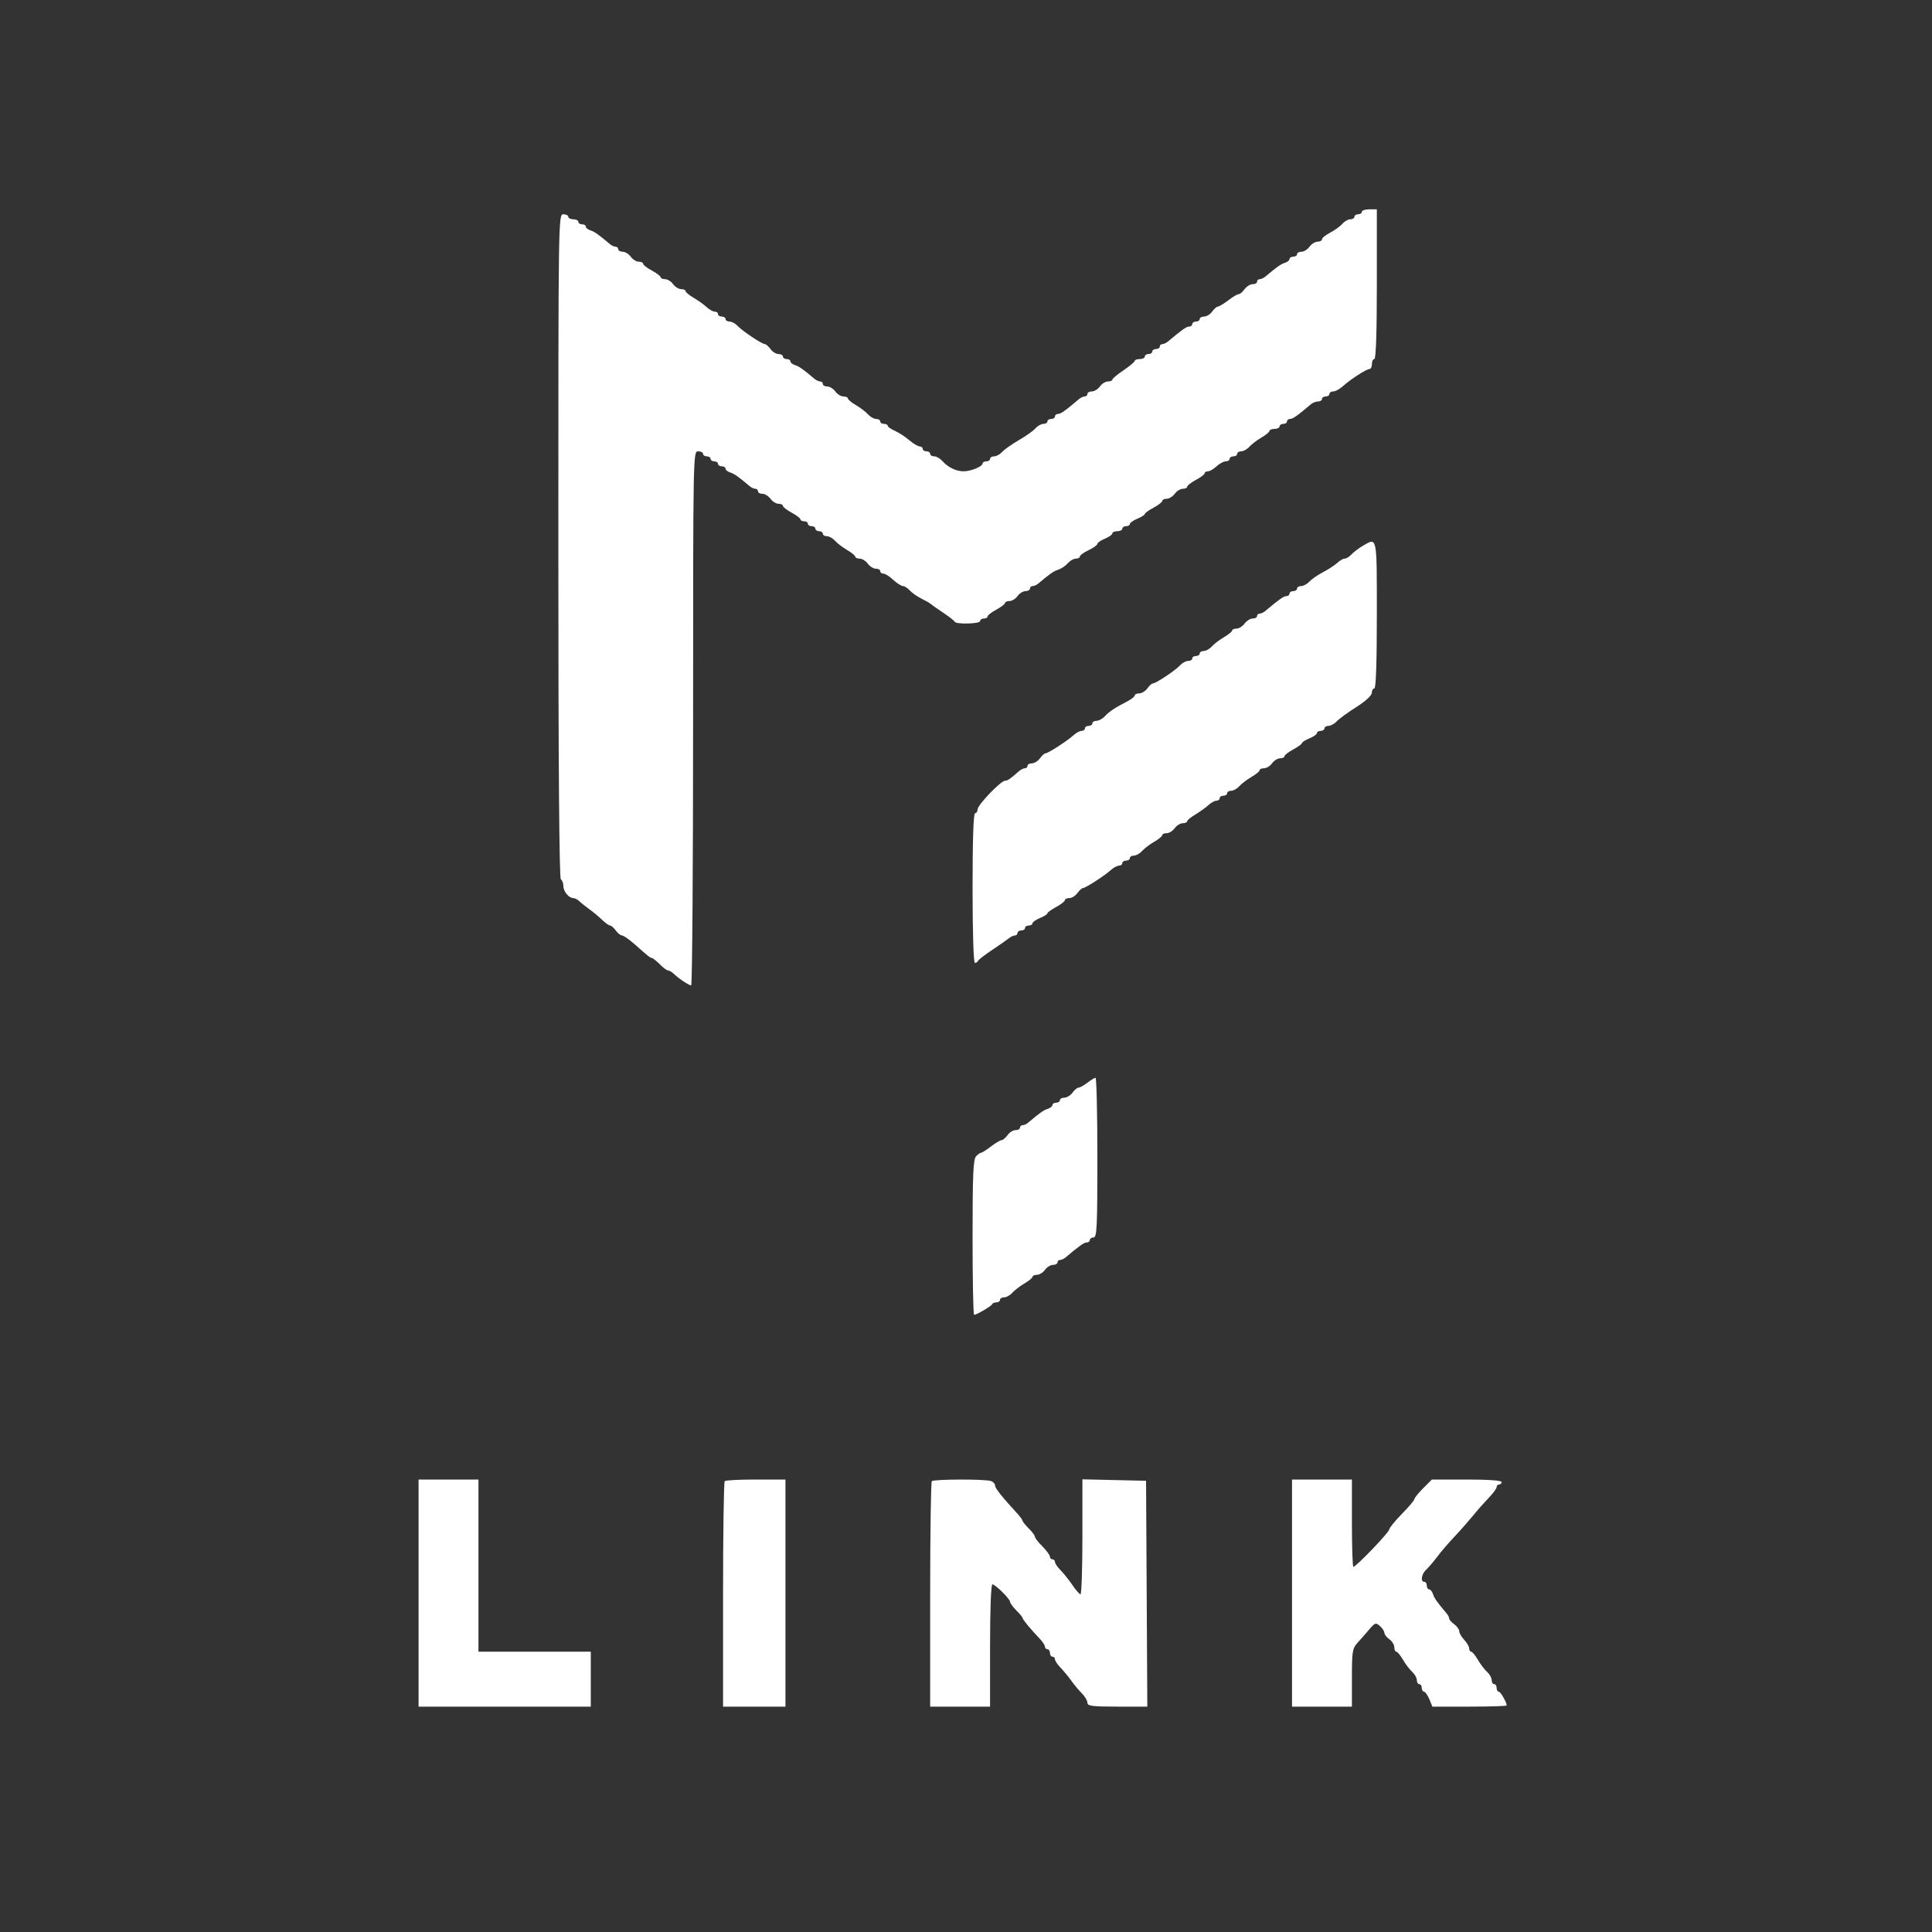 <svg width="20" height="20" viewBox="0 0 20 20" fill="none" xmlns="http://www.w3.org/2000/svg">
<rect x="0" y="0" width="20" height="20" fill="#333333" stroke="none"/>
<path fill-rule="evenodd" clip-rule="evenodd" d="M14.098 2.192C14.098 2.207 14.081 2.218 14.059 2.218C14.038 2.218 14.021 2.23 14.021 2.244C14.021 2.258 14.002 2.27 13.979 2.27C13.955 2.27 13.918 2.291 13.895 2.318C13.872 2.344 13.815 2.385 13.769 2.409C13.723 2.433 13.685 2.463 13.685 2.477C13.685 2.491 13.664 2.502 13.639 2.502C13.614 2.502 13.576 2.526 13.556 2.554C13.535 2.583 13.498 2.606 13.473 2.606C13.447 2.606 13.427 2.617 13.427 2.632C13.427 2.646 13.409 2.657 13.388 2.657C13.367 2.657 13.349 2.668 13.349 2.682C13.349 2.695 13.327 2.713 13.3 2.721C13.258 2.735 13.219 2.762 13.098 2.864C13.081 2.878 13.055 2.89 13.04 2.89C13.025 2.89 13.013 2.902 13.013 2.916C13.013 2.93 12.993 2.942 12.967 2.942C12.942 2.942 12.905 2.965 12.884 2.993C12.864 3.022 12.836 3.045 12.823 3.045C12.809 3.045 12.76 3.074 12.714 3.11C12.667 3.145 12.619 3.174 12.607 3.174C12.595 3.174 12.569 3.197 12.548 3.226C12.528 3.254 12.49 3.277 12.465 3.277C12.44 3.277 12.419 3.289 12.419 3.303C12.419 3.317 12.402 3.329 12.38 3.329C12.359 3.329 12.342 3.341 12.342 3.355C12.342 3.369 12.327 3.381 12.309 3.381C12.281 3.381 12.235 3.414 12.091 3.535C12.074 3.55 12.047 3.562 12.033 3.562C12.018 3.562 12.006 3.573 12.006 3.587C12.006 3.602 11.988 3.613 11.967 3.613C11.946 3.613 11.928 3.625 11.928 3.639C11.928 3.653 11.911 3.665 11.889 3.665C11.868 3.665 11.851 3.677 11.851 3.691C11.851 3.705 11.828 3.717 11.799 3.717C11.771 3.717 11.747 3.725 11.747 3.736C11.746 3.747 11.694 3.79 11.631 3.833C11.567 3.876 11.515 3.919 11.515 3.93C11.515 3.94 11.494 3.949 11.469 3.949C11.444 3.949 11.406 3.972 11.386 4.001C11.365 4.029 11.328 4.052 11.303 4.052C11.277 4.052 11.257 4.064 11.257 4.078C11.257 4.093 11.245 4.104 11.23 4.104C11.215 4.104 11.189 4.116 11.171 4.13C11.028 4.252 10.981 4.285 10.953 4.285C10.935 4.285 10.921 4.297 10.921 4.311C10.921 4.325 10.903 4.337 10.882 4.337C10.861 4.337 10.843 4.348 10.843 4.362C10.843 4.377 10.824 4.388 10.801 4.388C10.778 4.388 10.74 4.41 10.717 4.436C10.694 4.462 10.617 4.516 10.546 4.557C10.475 4.598 10.398 4.652 10.375 4.678C10.352 4.703 10.315 4.724 10.291 4.724C10.268 4.724 10.249 4.736 10.249 4.75C10.249 4.764 10.232 4.776 10.21 4.776C10.189 4.776 10.172 4.786 10.172 4.797C10.172 4.829 10.051 4.879 9.975 4.879C9.898 4.879 9.813 4.838 9.755 4.772C9.732 4.746 9.694 4.724 9.671 4.724C9.648 4.724 9.629 4.713 9.629 4.698C9.629 4.684 9.612 4.672 9.59 4.672C9.569 4.672 9.552 4.661 9.552 4.647C9.552 4.632 9.537 4.621 9.519 4.621C9.502 4.621 9.454 4.592 9.413 4.557C9.372 4.522 9.305 4.478 9.264 4.46C9.223 4.442 9.19 4.419 9.19 4.408C9.19 4.397 9.172 4.388 9.151 4.388C9.13 4.388 9.112 4.377 9.112 4.362C9.112 4.348 9.093 4.337 9.07 4.337C9.047 4.337 9.009 4.315 8.986 4.29C8.963 4.264 8.907 4.221 8.861 4.194C8.814 4.167 8.777 4.136 8.777 4.124C8.777 4.113 8.756 4.104 8.731 4.104C8.705 4.104 8.668 4.081 8.647 4.052C8.627 4.024 8.589 4.001 8.564 4.001C8.539 4.001 8.518 3.989 8.518 3.975C8.518 3.961 8.506 3.949 8.491 3.949C8.477 3.949 8.45 3.937 8.433 3.923C8.313 3.821 8.274 3.794 8.231 3.78C8.204 3.772 8.182 3.754 8.182 3.741C8.182 3.727 8.165 3.717 8.144 3.717C8.122 3.717 8.105 3.705 8.105 3.691C8.105 3.677 8.084 3.665 8.059 3.665C8.034 3.665 7.996 3.642 7.976 3.613C7.955 3.585 7.929 3.562 7.918 3.562C7.887 3.562 7.685 3.427 7.637 3.375C7.614 3.35 7.576 3.329 7.553 3.329C7.53 3.329 7.511 3.317 7.511 3.303C7.511 3.289 7.493 3.277 7.472 3.277C7.451 3.277 7.433 3.266 7.433 3.252C7.433 3.237 7.418 3.226 7.399 3.226C7.381 3.226 7.343 3.205 7.315 3.179C7.288 3.154 7.228 3.111 7.181 3.083C7.135 3.056 7.097 3.025 7.097 3.014C7.097 3.002 7.077 2.993 7.051 2.993C7.026 2.993 6.989 2.97 6.968 2.942C6.948 2.913 6.91 2.89 6.885 2.89C6.86 2.89 6.839 2.881 6.839 2.87C6.839 2.859 6.798 2.828 6.749 2.801C6.699 2.775 6.658 2.743 6.658 2.731C6.658 2.719 6.638 2.709 6.612 2.709C6.587 2.709 6.55 2.686 6.529 2.657C6.509 2.629 6.471 2.606 6.446 2.606C6.421 2.606 6.4 2.594 6.4 2.58C6.4 2.566 6.388 2.554 6.373 2.554C6.358 2.554 6.332 2.542 6.315 2.528C6.194 2.426 6.156 2.399 6.113 2.385C6.086 2.377 6.064 2.359 6.064 2.346C6.064 2.332 6.047 2.322 6.025 2.322C6.004 2.322 5.987 2.31 5.987 2.296C5.987 2.282 5.963 2.27 5.935 2.27C5.907 2.27 5.883 2.258 5.883 2.244C5.883 2.23 5.86 2.218 5.832 2.218C5.78 2.218 5.78 2.236 5.78 5.653C5.78 7.914 5.789 9.092 5.806 9.103C5.82 9.112 5.832 9.142 5.832 9.171C5.832 9.228 5.888 9.297 5.935 9.297C5.951 9.297 5.979 9.311 5.997 9.329C6.015 9.347 6.062 9.384 6.102 9.413C6.141 9.441 6.201 9.491 6.234 9.523C6.267 9.555 6.304 9.581 6.316 9.581C6.327 9.581 6.354 9.604 6.374 9.632C6.395 9.661 6.424 9.684 6.439 9.684C6.455 9.684 6.513 9.725 6.569 9.774C6.714 9.903 6.732 9.917 6.749 9.917C6.757 9.917 6.793 9.946 6.829 9.981C6.864 10.017 6.903 10.046 6.916 10.046C6.928 10.046 6.954 10.061 6.973 10.079C7.023 10.128 7.132 10.201 7.155 10.201C7.166 10.201 7.175 8.957 7.175 7.437C7.175 4.69 7.175 4.672 7.227 4.672C7.255 4.672 7.278 4.684 7.278 4.698C7.278 4.713 7.296 4.724 7.317 4.724C7.338 4.724 7.356 4.736 7.356 4.75C7.356 4.764 7.373 4.776 7.394 4.776C7.416 4.776 7.433 4.787 7.433 4.802C7.433 4.816 7.451 4.827 7.472 4.827C7.493 4.827 7.511 4.838 7.511 4.852C7.511 4.865 7.533 4.883 7.559 4.891C7.602 4.905 7.641 4.932 7.762 5.034C7.779 5.048 7.805 5.06 7.82 5.06C7.834 5.06 7.847 5.072 7.847 5.086C7.847 5.1 7.867 5.112 7.893 5.112C7.918 5.112 7.955 5.135 7.976 5.163C7.996 5.192 8.034 5.215 8.059 5.215C8.084 5.215 8.105 5.225 8.105 5.237C8.105 5.249 8.146 5.28 8.195 5.307C8.245 5.334 8.286 5.365 8.286 5.376C8.286 5.387 8.303 5.396 8.325 5.396C8.346 5.396 8.363 5.407 8.363 5.422C8.363 5.436 8.381 5.447 8.402 5.447C8.423 5.447 8.441 5.459 8.441 5.473C8.441 5.487 8.458 5.499 8.479 5.499C8.501 5.499 8.518 5.511 8.518 5.525C8.518 5.539 8.537 5.551 8.56 5.551C8.584 5.551 8.621 5.572 8.644 5.598C8.667 5.624 8.724 5.667 8.77 5.694C8.816 5.721 8.854 5.752 8.854 5.763C8.854 5.774 8.875 5.783 8.9 5.783C8.925 5.783 8.963 5.807 8.983 5.835C9.004 5.863 9.041 5.887 9.066 5.887C9.092 5.887 9.112 5.898 9.112 5.912C9.112 5.927 9.127 5.938 9.145 5.938C9.163 5.938 9.209 5.967 9.247 6.003C9.285 6.038 9.331 6.067 9.347 6.067C9.364 6.067 9.396 6.088 9.419 6.113C9.442 6.138 9.496 6.176 9.539 6.197C9.581 6.218 9.622 6.241 9.629 6.248C9.636 6.255 9.694 6.296 9.758 6.339C9.822 6.381 9.878 6.425 9.883 6.436C9.896 6.465 10.146 6.459 10.146 6.429C10.146 6.415 10.163 6.403 10.184 6.403C10.206 6.403 10.223 6.394 10.223 6.382C10.223 6.37 10.264 6.338 10.314 6.311C10.363 6.284 10.404 6.253 10.404 6.242C10.404 6.231 10.425 6.222 10.45 6.222C10.475 6.222 10.513 6.199 10.533 6.171C10.554 6.142 10.591 6.119 10.617 6.119C10.642 6.119 10.662 6.107 10.662 6.093C10.662 6.079 10.675 6.067 10.689 6.067C10.704 6.067 10.73 6.056 10.748 6.041C10.869 5.939 10.908 5.912 10.956 5.897C10.986 5.887 11.03 5.858 11.053 5.831C11.076 5.805 11.114 5.783 11.137 5.783C11.16 5.783 11.179 5.773 11.179 5.76C11.179 5.748 11.22 5.718 11.27 5.695C11.319 5.671 11.36 5.642 11.36 5.63C11.36 5.618 11.395 5.594 11.437 5.577C11.48 5.559 11.515 5.534 11.515 5.522C11.515 5.509 11.538 5.499 11.567 5.499C11.595 5.499 11.618 5.487 11.618 5.473C11.618 5.459 11.636 5.447 11.657 5.447C11.678 5.447 11.696 5.437 11.696 5.425C11.696 5.412 11.731 5.388 11.773 5.37C11.816 5.352 11.851 5.33 11.851 5.321C11.851 5.312 11.891 5.282 11.941 5.256C11.991 5.229 12.032 5.197 12.032 5.185C12.032 5.173 12.052 5.163 12.078 5.163C12.103 5.163 12.14 5.14 12.161 5.112C12.181 5.083 12.219 5.06 12.244 5.06C12.269 5.06 12.29 5.05 12.29 5.038C12.29 5.026 12.331 4.995 12.38 4.968C12.43 4.941 12.471 4.91 12.471 4.899C12.471 4.888 12.486 4.879 12.505 4.879C12.523 4.879 12.563 4.856 12.594 4.827C12.624 4.799 12.667 4.776 12.689 4.776C12.711 4.776 12.729 4.764 12.729 4.75C12.729 4.736 12.746 4.724 12.768 4.724C12.789 4.724 12.807 4.713 12.807 4.698C12.807 4.684 12.826 4.672 12.849 4.672C12.872 4.672 12.91 4.651 12.933 4.625C12.956 4.6 13.012 4.556 13.059 4.529C13.105 4.503 13.142 4.471 13.142 4.46C13.142 4.449 13.166 4.44 13.194 4.44C13.223 4.44 13.246 4.428 13.246 4.414C13.246 4.4 13.263 4.388 13.284 4.388C13.306 4.388 13.323 4.377 13.323 4.362C13.323 4.348 13.338 4.337 13.355 4.337C13.383 4.337 13.43 4.304 13.574 4.182C13.591 4.168 13.623 4.156 13.645 4.156C13.667 4.156 13.685 4.144 13.685 4.13C13.685 4.116 13.702 4.104 13.724 4.104C13.745 4.104 13.762 4.093 13.762 4.078C13.762 4.064 13.78 4.052 13.802 4.052C13.824 4.052 13.867 4.029 13.899 4C13.974 3.931 14.145 3.82 14.177 3.82C14.191 3.82 14.202 3.797 14.202 3.768C14.202 3.74 14.213 3.717 14.227 3.717C14.244 3.717 14.253 3.441 14.253 2.942V2.167H14.176C14.133 2.167 14.098 2.178 14.098 2.192ZM14.111 5.648C14.069 5.673 14.015 5.713 13.992 5.738C13.969 5.763 13.937 5.783 13.92 5.783C13.903 5.783 13.867 5.804 13.841 5.829C13.814 5.853 13.747 5.897 13.693 5.925C13.639 5.953 13.576 5.997 13.553 6.022C13.53 6.047 13.492 6.067 13.469 6.067C13.446 6.067 13.427 6.079 13.427 6.093C13.427 6.107 13.409 6.119 13.388 6.119C13.367 6.119 13.349 6.131 13.349 6.145C13.349 6.159 13.335 6.171 13.317 6.171C13.289 6.171 13.242 6.204 13.098 6.325C13.081 6.34 13.055 6.352 13.04 6.352C13.025 6.352 13.013 6.363 13.013 6.377C13.013 6.392 12.993 6.403 12.967 6.403C12.942 6.403 12.905 6.427 12.884 6.455C12.864 6.483 12.826 6.507 12.801 6.507C12.776 6.507 12.755 6.516 12.755 6.527C12.755 6.538 12.717 6.569 12.671 6.596C12.625 6.623 12.568 6.666 12.545 6.692C12.522 6.718 12.485 6.739 12.461 6.739C12.438 6.739 12.419 6.751 12.419 6.765C12.419 6.779 12.402 6.791 12.38 6.791C12.359 6.791 12.342 6.802 12.342 6.817C12.342 6.831 12.323 6.842 12.299 6.842C12.276 6.842 12.238 6.863 12.215 6.888C12.167 6.941 11.965 7.075 11.934 7.075C11.923 7.075 11.897 7.098 11.877 7.127C11.856 7.155 11.819 7.178 11.793 7.178C11.768 7.178 11.747 7.188 11.747 7.199C11.747 7.211 11.71 7.24 11.664 7.264C11.54 7.327 11.482 7.366 11.435 7.417C11.412 7.442 11.374 7.462 11.35 7.462C11.327 7.462 11.308 7.474 11.308 7.488C11.308 7.503 11.291 7.514 11.27 7.514C11.248 7.514 11.231 7.526 11.231 7.54C11.231 7.554 11.216 7.566 11.197 7.566C11.178 7.566 11.14 7.586 11.113 7.611C11.047 7.671 10.85 7.798 10.824 7.798C10.812 7.798 10.786 7.822 10.766 7.85C10.745 7.878 10.708 7.902 10.682 7.902C10.657 7.902 10.637 7.913 10.637 7.927C10.637 7.942 10.624 7.953 10.609 7.953C10.594 7.953 10.565 7.968 10.545 7.986C10.459 8.063 10.43 8.082 10.404 8.082C10.361 8.082 10.12 8.333 10.12 8.378C10.12 8.4 10.108 8.418 10.094 8.418C10.077 8.418 10.068 8.694 10.068 9.193C10.068 9.646 10.078 9.968 10.092 9.968C10.105 9.968 10.12 9.959 10.124 9.947C10.129 9.935 10.197 9.883 10.275 9.831C10.353 9.779 10.431 9.724 10.448 9.71C10.465 9.696 10.492 9.684 10.506 9.684C10.521 9.684 10.533 9.672 10.533 9.658C10.533 9.644 10.551 9.632 10.572 9.632C10.593 9.632 10.611 9.621 10.611 9.607C10.611 9.592 10.628 9.581 10.649 9.581C10.671 9.581 10.688 9.571 10.688 9.558C10.688 9.546 10.723 9.521 10.766 9.503C10.808 9.486 10.843 9.464 10.843 9.454C10.843 9.445 10.884 9.416 10.934 9.389C10.983 9.362 11.024 9.33 11.024 9.318C11.024 9.306 11.045 9.297 11.07 9.297C11.095 9.297 11.133 9.273 11.153 9.245C11.174 9.217 11.2 9.193 11.211 9.193C11.237 9.193 11.434 9.066 11.5 9.006C11.528 8.981 11.566 8.961 11.584 8.961C11.603 8.961 11.618 8.949 11.618 8.935C11.618 8.921 11.636 8.909 11.657 8.909C11.678 8.909 11.696 8.898 11.696 8.883C11.696 8.869 11.715 8.857 11.738 8.857C11.761 8.857 11.799 8.836 11.822 8.81C11.845 8.785 11.901 8.741 11.948 8.714C11.994 8.688 12.032 8.656 12.032 8.645C12.032 8.634 12.052 8.625 12.078 8.625C12.103 8.625 12.14 8.602 12.161 8.573C12.181 8.545 12.219 8.522 12.244 8.522C12.269 8.522 12.29 8.513 12.29 8.501C12.29 8.49 12.328 8.459 12.374 8.432C12.42 8.404 12.48 8.361 12.508 8.336C12.536 8.31 12.573 8.289 12.592 8.289C12.611 8.289 12.626 8.277 12.626 8.263C12.626 8.249 12.643 8.237 12.665 8.237C12.686 8.237 12.703 8.226 12.703 8.212C12.703 8.197 12.722 8.186 12.745 8.186C12.769 8.186 12.806 8.165 12.829 8.139C12.852 8.113 12.909 8.07 12.955 8.043C13.001 8.016 13.039 7.985 13.039 7.974C13.039 7.962 13.06 7.953 13.085 7.953C13.11 7.953 13.148 7.93 13.168 7.902C13.189 7.873 13.226 7.85 13.252 7.85C13.277 7.85 13.297 7.84 13.297 7.828C13.297 7.816 13.338 7.785 13.388 7.758C13.438 7.731 13.478 7.701 13.478 7.692C13.478 7.683 13.513 7.661 13.556 7.643C13.598 7.626 13.633 7.601 13.633 7.588C13.633 7.576 13.651 7.566 13.672 7.566C13.693 7.566 13.711 7.554 13.711 7.54C13.711 7.526 13.73 7.514 13.753 7.514C13.776 7.514 13.814 7.493 13.837 7.468C13.86 7.443 13.951 7.376 14.04 7.32C14.137 7.258 14.201 7.199 14.201 7.172C14.201 7.147 14.213 7.127 14.227 7.127C14.244 7.127 14.253 6.855 14.253 6.365C14.253 5.539 14.258 5.564 14.111 5.648ZM11.257 11.208C11.221 11.236 11.18 11.259 11.165 11.259C11.151 11.26 11.122 11.283 11.102 11.312C11.081 11.34 11.044 11.363 11.018 11.363C10.993 11.363 10.972 11.375 10.972 11.389C10.972 11.403 10.955 11.415 10.934 11.415C10.912 11.415 10.895 11.426 10.895 11.439C10.895 11.452 10.873 11.47 10.846 11.479C10.803 11.492 10.764 11.52 10.644 11.621C10.627 11.636 10.601 11.648 10.586 11.648C10.571 11.648 10.559 11.659 10.559 11.673C10.559 11.688 10.538 11.699 10.513 11.699C10.488 11.699 10.45 11.722 10.43 11.751C10.409 11.779 10.382 11.803 10.368 11.803C10.355 11.803 10.306 11.832 10.26 11.867C10.213 11.903 10.168 11.932 10.159 11.932C10.149 11.932 10.125 11.948 10.105 11.969C10.075 11.999 10.068 12.147 10.068 12.808C10.068 13.25 10.075 13.611 10.084 13.611C10.11 13.611 10.261 13.522 10.271 13.501C10.275 13.49 10.296 13.482 10.316 13.482C10.336 13.482 10.352 13.47 10.352 13.456C10.352 13.442 10.371 13.43 10.395 13.43C10.418 13.43 10.456 13.409 10.479 13.383C10.502 13.357 10.558 13.314 10.604 13.287C10.65 13.26 10.688 13.229 10.688 13.218C10.688 13.207 10.709 13.197 10.734 13.197C10.759 13.197 10.797 13.174 10.817 13.146C10.838 13.117 10.875 13.094 10.901 13.094C10.926 13.094 10.947 13.082 10.947 13.068C10.947 13.054 10.959 13.043 10.973 13.043C10.988 13.043 11.014 13.031 11.032 13.016C11.175 12.895 11.222 12.862 11.25 12.862C11.268 12.862 11.282 12.85 11.282 12.836C11.282 12.822 11.3 12.81 11.321 12.81C11.355 12.81 11.36 12.701 11.36 11.983C11.36 11.529 11.351 11.157 11.341 11.157C11.33 11.158 11.292 11.181 11.257 11.208ZM4.333 17.667H6.116V17.098H4.953V15.316H4.333V17.667ZM7.502 15.333C7.493 15.342 7.485 15.871 7.485 16.508V17.667H8.131V15.316H7.825C7.657 15.316 7.512 15.323 7.502 15.333ZM9.646 15.333C9.637 15.342 9.629 15.871 9.629 16.508V17.667H10.249V17.034C10.249 16.664 10.259 16.401 10.273 16.401C10.303 16.401 10.456 16.552 10.456 16.582C10.456 16.595 10.485 16.634 10.52 16.67C10.556 16.705 10.585 16.741 10.585 16.748C10.585 16.764 10.673 16.87 10.759 16.959C10.791 16.992 10.817 17.031 10.817 17.046C10.817 17.06 10.829 17.073 10.843 17.073C10.857 17.073 10.869 17.09 10.869 17.111C10.869 17.133 10.881 17.15 10.895 17.15C10.909 17.15 10.921 17.162 10.921 17.177C10.921 17.192 10.947 17.231 10.979 17.264C11.011 17.297 11.06 17.357 11.089 17.397C11.117 17.437 11.166 17.496 11.198 17.528C11.23 17.56 11.257 17.605 11.257 17.627C11.257 17.66 11.304 17.667 11.567 17.667H11.877L11.864 15.329L11.205 15.314V15.909C11.205 16.236 11.196 16.504 11.185 16.504C11.175 16.504 11.137 16.461 11.102 16.409C11.066 16.356 11.011 16.287 10.979 16.255C10.947 16.223 10.921 16.184 10.921 16.169C10.921 16.155 10.909 16.142 10.895 16.142C10.881 16.142 10.869 16.13 10.869 16.115C10.869 16.099 10.834 16.052 10.792 16.009C10.749 15.967 10.714 15.922 10.714 15.909C10.714 15.897 10.685 15.857 10.649 15.822C10.614 15.786 10.585 15.751 10.585 15.742C10.585 15.734 10.561 15.701 10.533 15.67C10.37 15.493 10.301 15.406 10.301 15.378C10.301 15.361 10.282 15.34 10.26 15.332C10.204 15.31 9.668 15.312 9.646 15.333ZM13.375 17.667H13.995V17.368C13.995 17.095 14 17.065 14.053 17.006C14.085 16.971 14.14 16.909 14.175 16.867C14.235 16.797 14.243 16.795 14.285 16.833C14.31 16.855 14.331 16.887 14.331 16.903C14.331 16.919 14.354 16.949 14.382 16.969C14.411 16.99 14.434 17.027 14.434 17.052C14.434 17.078 14.443 17.098 14.454 17.098C14.466 17.098 14.497 17.136 14.524 17.182C14.55 17.228 14.594 17.285 14.62 17.308C14.645 17.331 14.667 17.369 14.667 17.392C14.667 17.415 14.678 17.434 14.692 17.434C14.707 17.434 14.718 17.452 14.718 17.473C14.718 17.494 14.729 17.512 14.741 17.512C14.753 17.512 14.778 17.547 14.796 17.589L14.828 17.667H15.212C15.424 17.667 15.597 17.661 15.597 17.655C15.597 17.622 15.534 17.512 15.515 17.512C15.503 17.512 15.493 17.494 15.493 17.473C15.493 17.452 15.482 17.434 15.467 17.434C15.453 17.434 15.442 17.415 15.442 17.392C15.442 17.369 15.42 17.331 15.395 17.308C15.369 17.285 15.325 17.228 15.299 17.182C15.272 17.136 15.241 17.098 15.229 17.098C15.218 17.098 15.209 17.083 15.209 17.064C15.209 17.046 15.186 17.006 15.157 16.975C15.129 16.945 15.106 16.904 15.106 16.886C15.106 16.867 15.082 16.835 15.054 16.814C15.026 16.794 15.002 16.767 15.002 16.756C15.002 16.744 14.991 16.72 14.976 16.703C14.875 16.583 14.847 16.544 14.834 16.501C14.825 16.474 14.807 16.453 14.794 16.453C14.781 16.453 14.77 16.435 14.77 16.414C14.77 16.392 14.758 16.375 14.744 16.375C14.702 16.375 14.715 16.294 14.764 16.249C14.789 16.226 14.84 16.166 14.877 16.117C14.914 16.067 14.995 15.972 15.058 15.906C15.12 15.84 15.205 15.743 15.248 15.691C15.29 15.638 15.363 15.556 15.409 15.508C15.456 15.46 15.493 15.409 15.493 15.394C15.493 15.38 15.505 15.367 15.519 15.367C15.533 15.367 15.545 15.356 15.545 15.342C15.545 15.326 15.407 15.316 15.184 15.316H14.823L14.732 15.407C14.682 15.457 14.641 15.508 14.641 15.52C14.641 15.532 14.583 15.6 14.512 15.672C14.441 15.745 14.382 15.817 14.382 15.832C14.382 15.861 14.038 16.22 14.01 16.22C14.002 16.22 13.995 16.017 13.995 15.768V15.316H13.375V17.667Z" fill="white"/>
</svg>
